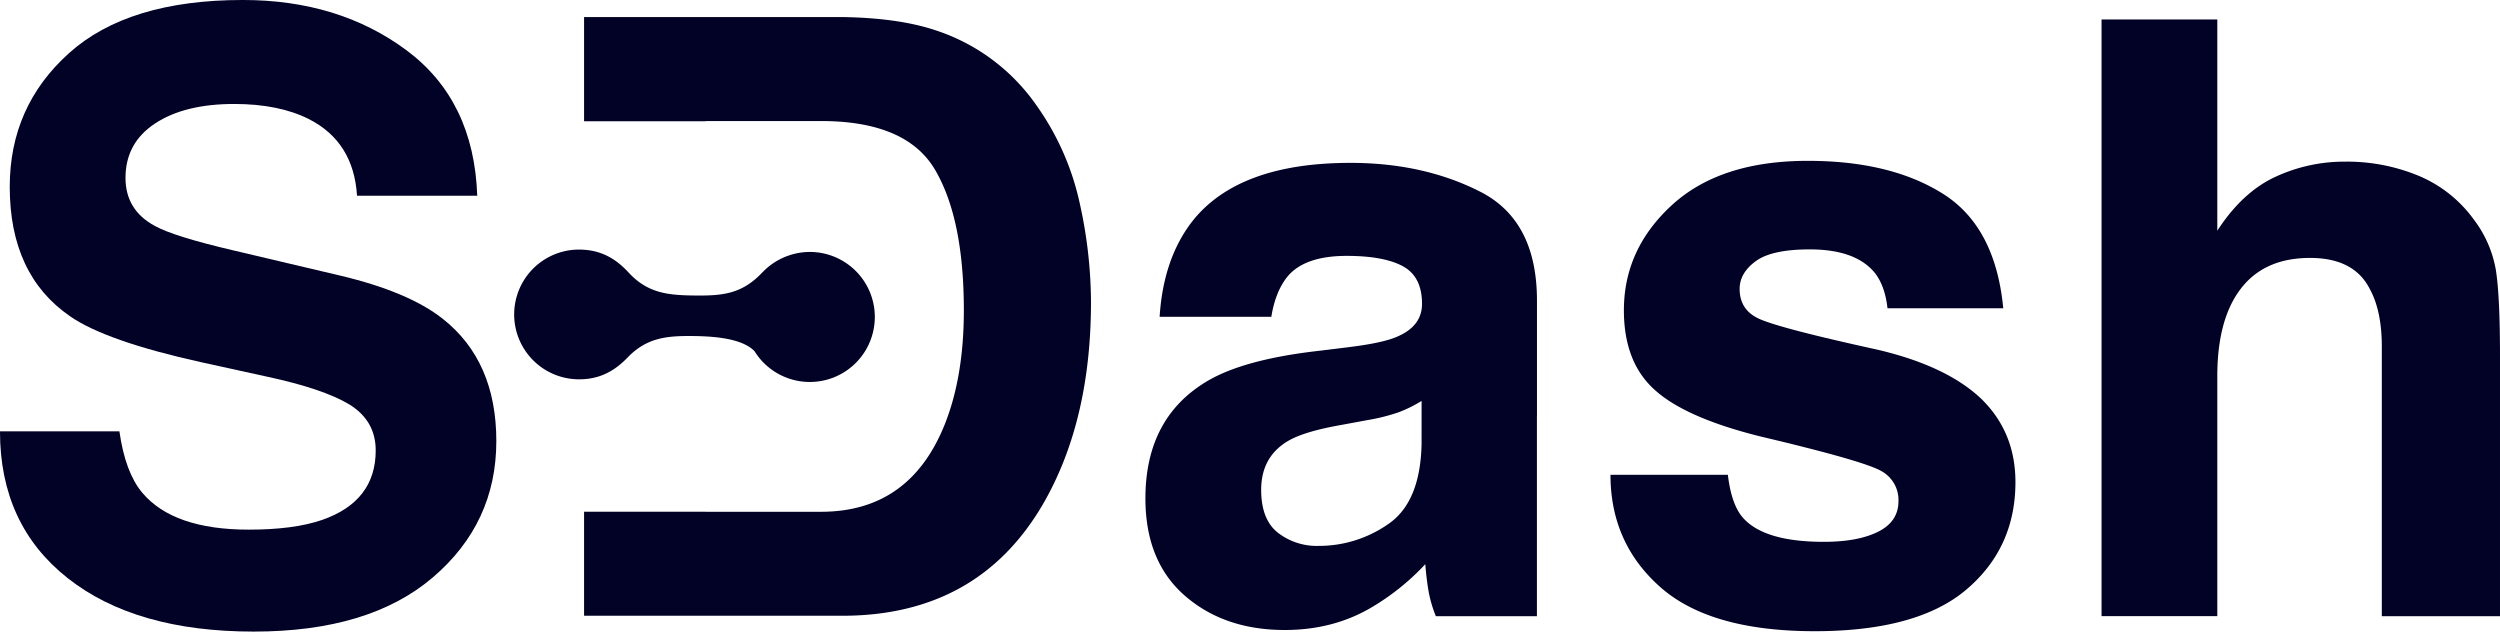 <svg xmlns="http://www.w3.org/2000/svg" width="984.4" height="248.697" viewBox="0 0 984.4 248.697">
  <g id="Gruppe_450" data-name="Gruppe 450" transform="translate(-157.645 -248.771)">
    <g id="Gruppe_140" data-name="Gruppe 140" transform="translate(157.645 248.771)">
      <g id="Gruppe_139" data-name="Gruppe 139" transform="translate(0 0)" style="isolation: isolate">
        <path id="Pfad_134" data-name="Pfad 134" d="M204.665,418.622q2.284,16.153,8.985,24.149,12.245,14.556,41.967,14.554,17.8,0,28.9-3.838,21.064-7.358,21.064-27.349,0-11.676-10.319-18.073-10.323-6.237-32.729-11.036l-25.525-5.6q-37.624-8.316-51.7-18.073-23.829-16.313-23.829-51.018,0-31.667,23.312-52.618t68.486-20.952q37.721,0,64.358,19.747,26.629,19.764,27.928,57.34h-47.34q-1.315-21.27-19.022-30.227-11.805-5.916-29.347-5.917-19.514,0-31.153,7.678t-11.641,21.43q0,12.637,11.478,18.873,7.378,4.159,31.32,9.757l41.37,9.755q27.2,6.4,40.776,17.114,21.076,16.631,21.076,48.139,0,32.307-24.977,53.654-24.979,21.365-70.562,21.355-46.559,0-73.23-21.035t-26.671-57.812Z" transform="translate(-157.645 -248.771)" fill="#020126"/>
        <path id="Pfad_135" data-name="Pfad 135" d="M526.567,404.629Q528,416.785,532.835,421.9q8.51,9.117,31.491,9.116,13.5,0,21.455-4t7.959-12a12.932,12.932,0,0,0-6.414-11.674q-6.408-4-47.683-13.754-29.713-7.358-41.865-18.393-12.153-10.874-12.154-31.348,0-24.147,18.995-41.5T558.065,281q32.7,0,53.29,13.031,20.6,13.046,23.646,45.027H589.421q-.97-8.8-4.973-13.915-7.54-9.276-25.657-9.277-14.921,0-21.249,4.64T531.2,331.38q0,7.838,6.732,11.354,6.742,3.679,47.594,12.636,27.233,6.4,40.835,19.353Q639.8,387.836,639.8,407.509q0,25.91-19.313,42.3t-59.694,16.4q-41.185,0-60.815-17.356t-19.634-44.219Z" transform="translate(153.799 -217.666)" fill="#020126"/>
        <path id="Pfad_136" data-name="Pfad 136" d="M703.7,314.26a51.16,51.16,0,0,1,21.585,17.128,45.644,45.644,0,0,1,8.751,20.091q1.6,10.317,1.6,33.694v102.45H689.1V381.463q0-14.084-4.767-22.733-6.194-12.168-23.5-12.17-17.937,0-27.228,12.085t-9.283,34.508v94.469H578.742V252.677h45.581v83.168q9.871-15.2,22.848-21.2a64.441,64.441,0,0,1,27.311-5.994A73.692,73.692,0,0,1,703.7,314.26Z" transform="translate(248.763 -245.001)" fill="#020126"/>
      </g>
      <path id="Pfad_137" data-name="Pfad 137" d="M469.8,325.28a104.794,104.794,0,0,0-16.81-38.064,77.869,77.869,0,0,0-40.173-29.907q-14.567-4.8-36.492-5.119H274.679v41.022H322.5v-.078h45.494q33.639,0,44.93,19.27t11.294,55.261q0,26.069-7.529,44.94-13.774,34.388-48.7,34.386H322.5v-.018H274.679v40.963H376.321q53.458,0,79.072-43.983,18.883-32.625,18.889-79.648A182.3,182.3,0,0,0,469.8,325.28Z" transform="translate(-44.694 -245.473)" fill="#020126"/>
      <path id="Pfad_138" data-name="Pfad 138" d="M541.313,381.315h.022V335.624q0-31.508-22.33-42.863t-51.079-11.354q-44.177,0-62.322,23.031-11.413,14.712-12.848,37.585h43.981q1.624-10.078,6.481-15.994,6.809-8,23.184-8,14.588,0,22.131,4.074,7.54,4.089,7.54,14.8,0,8.8-9.833,12.956-5.471,2.4-18.2,4l-15.628,1.92q-26.582,3.358-40.281,11.2-24.973,14.394-24.973,46.54,0,24.79,15.523,38.31,15.525,13.5,39.328,13.51,18.668,0,33.464-8.478a94.146,94.146,0,0,0,21.882-17.433q.48,5.919,1.279,10.557a50.818,50.818,0,0,0,2.879,9.916h39.8ZM495.9,392.082q-.477,22.871-13.068,31.507a47.632,47.632,0,0,1-27.523,8.637,24.975,24.975,0,0,1-16-5.2q-6.567-5.188-6.571-16.87,0-13.115,10.769-19.351,6.349-3.679,20.95-6.239l10.374-1.918a75.439,75.439,0,0,0,12.239-3.115,51.176,51.176,0,0,0,8.833-4.4Z" transform="translate(63.861 -217.273)" fill="#020126"/>
    </g>
    <path id="Pfad_139" data-name="Pfad 139" d="M377.061,299.718a25.485,25.485,0,0,0-8.649,1.531c-.222.079-.446.157-.666.244-.446.169-.88.362-1.315.556-.4.182-.8.369-1.187.572-.267.137-.529.285-.792.432-.507.287-1.008.586-1.492.906-.152.1-.3.2-.446.3-.56.389-1.108.794-1.637,1.224-.075.061-.147.124-.222.185-.583.489-1.152,1-1.69,1.537l-.025.026c-.332.332-.676.649-.991,1-7.906,8.141-15.556,8.761-26.311,8.635-10.313-.12-18.366-.837-25.967-9.1-5.184-5.632-11.083-8.888-19.16-8.983a25.542,25.542,0,0,0-.594,51.081c8.079.094,14.051-3.022,19.365-8.536,7.792-8.085,15.858-8.617,26.172-8.5,11.675.136,19.861,1.869,23.849,5.95a25.6,25.6,0,1,0,21.758-39.063Z" transform="translate(99.435 48.264)" fill="#020126"/>
  </g>
</svg>
